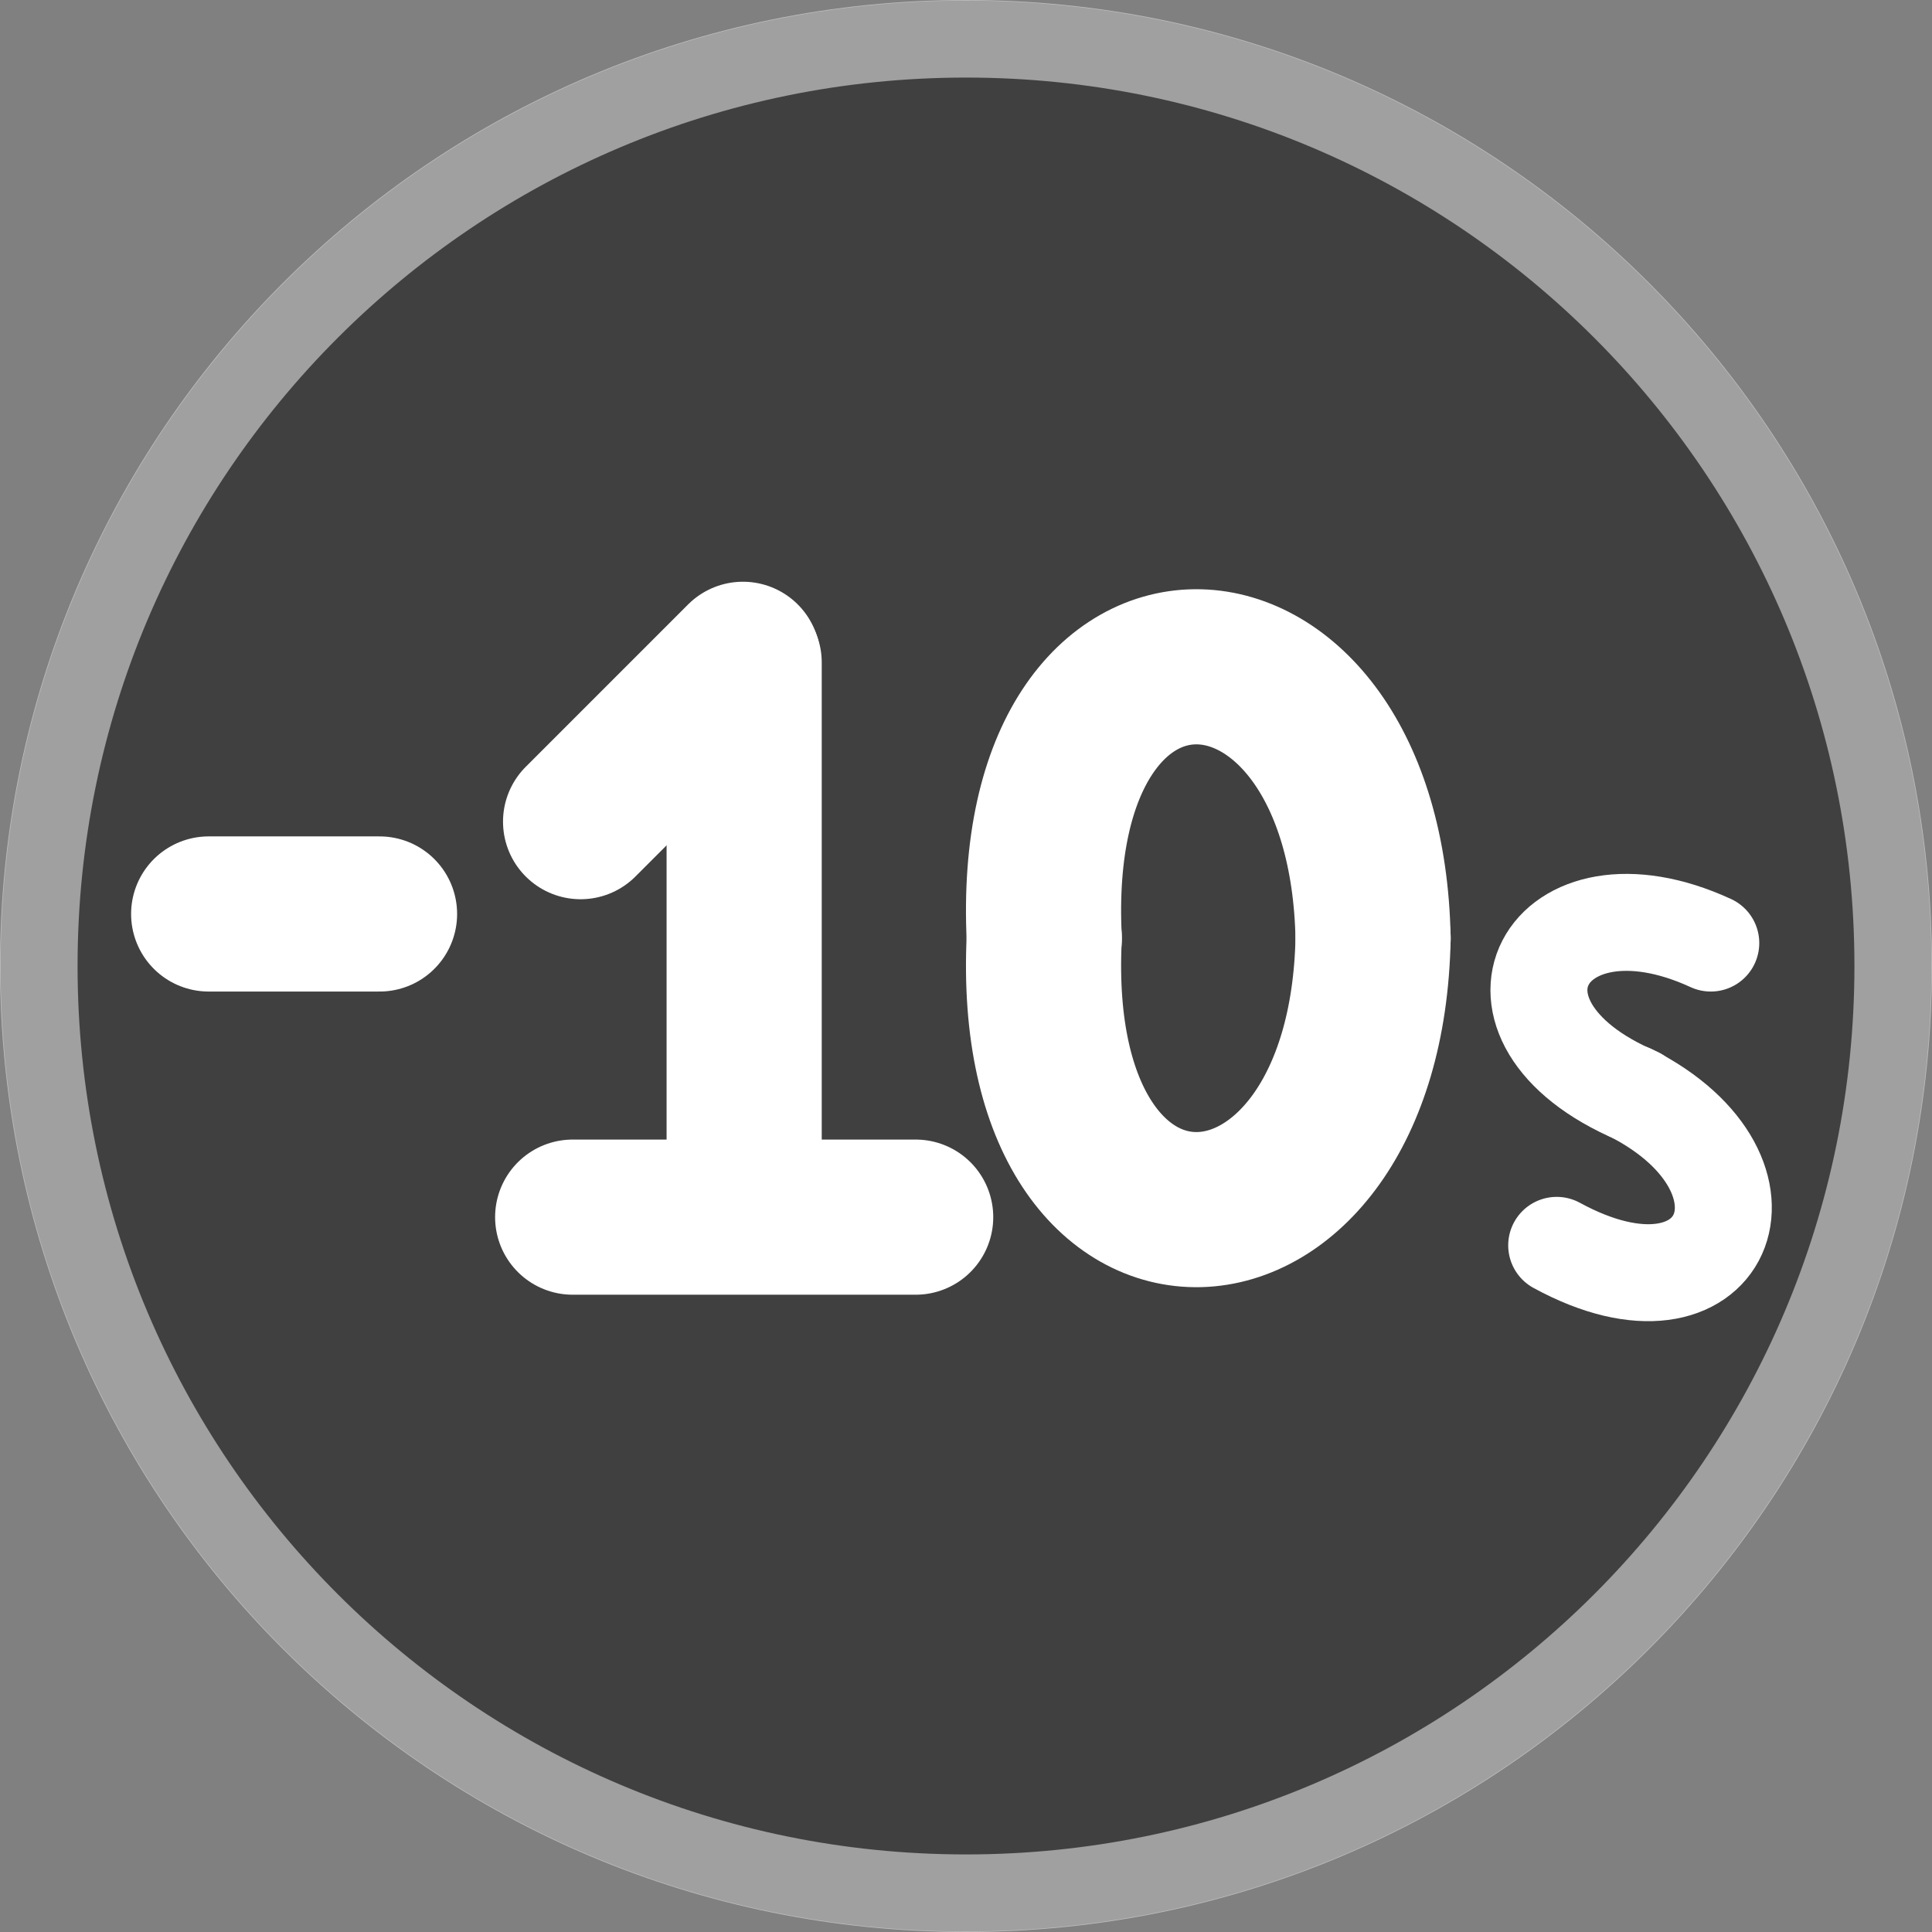<svg version="1.1" xmlns="http://www.w3.org/2000/svg" xmlns:xlink="http://www.w3.org/1999/xlink" width="99.624" height="99.624" viewBox="0,0,99.624,99.624"><rect x="0" y="0" width="99.624" height="99.624" fill="#808080" stroke="none"/><g transform="translate(-270.188,-190.188)"><g data-paper-data="{&quot;isPaintingLayer&quot;:true}" fill-rule="nonzero" stroke-linejoin="miter" stroke-miterlimit="10" stroke-dasharray="" stroke-dashoffset="0" style="mix-blend-mode: normal"><path d="M270.219,240c0,-27.493 22.288,-49.781 49.781,-49.781c27.493,0 49.781,22.288 49.781,49.781c0,27.493 -22.288,49.781 -49.781,49.781c-27.493,0 -49.781,-22.288 -49.781,-49.781z" fill-opacity="0.502" fill="#000000" stroke="none" stroke-width="0" stroke-linecap="butt"/><path d="M272.188,240c0,-26.406 21.406,-47.812 47.812,-47.812c26.406,0 47.812,21.406 47.812,47.812c0,26.406 -21.406,47.812 -47.812,47.812c-26.406,0 -47.812,-21.406 -47.812,-47.812z" fill="none" stroke-opacity="0.502" stroke="#ffffff" stroke-width="4" stroke-linecap="butt"/><g fill="none" stroke="#ffffff" stroke-width="8" stroke-linecap="round"><path d="M340.992,238.539c-0.342,18.248 -17.895,19.144 -16.957,0"/><path d="M324.035,238.595c-0.938,-19.144 16.615,-18.248 16.957,0" data-paper-data="{&quot;index&quot;:null}"/></g><g fill="none" stroke="#ffffff" stroke-width="8" stroke-linecap="round"><path d="M317.405,252.95h-17.687"/><path d="M308.561,224.351v24.579"/><path d="M308.498,224.185l-8.372,8.372"/></g><path d="M280.948,237.317h8.811" fill="none" stroke="#ffffff" stroke-width="8" stroke-linecap="round"/><g fill="none" stroke="#ffffff" stroke-width="5" stroke-linecap="round"><path d="M354.266,246.532c8.396,4.256 4.87,12.607 -3.807,7.873"/><path d="M354.598,246.69c-9.099,-3.863 -4.742,-11.811 3.807,-7.873" data-paper-data="{&quot;index&quot;:null}"/></g></g></g></svg>